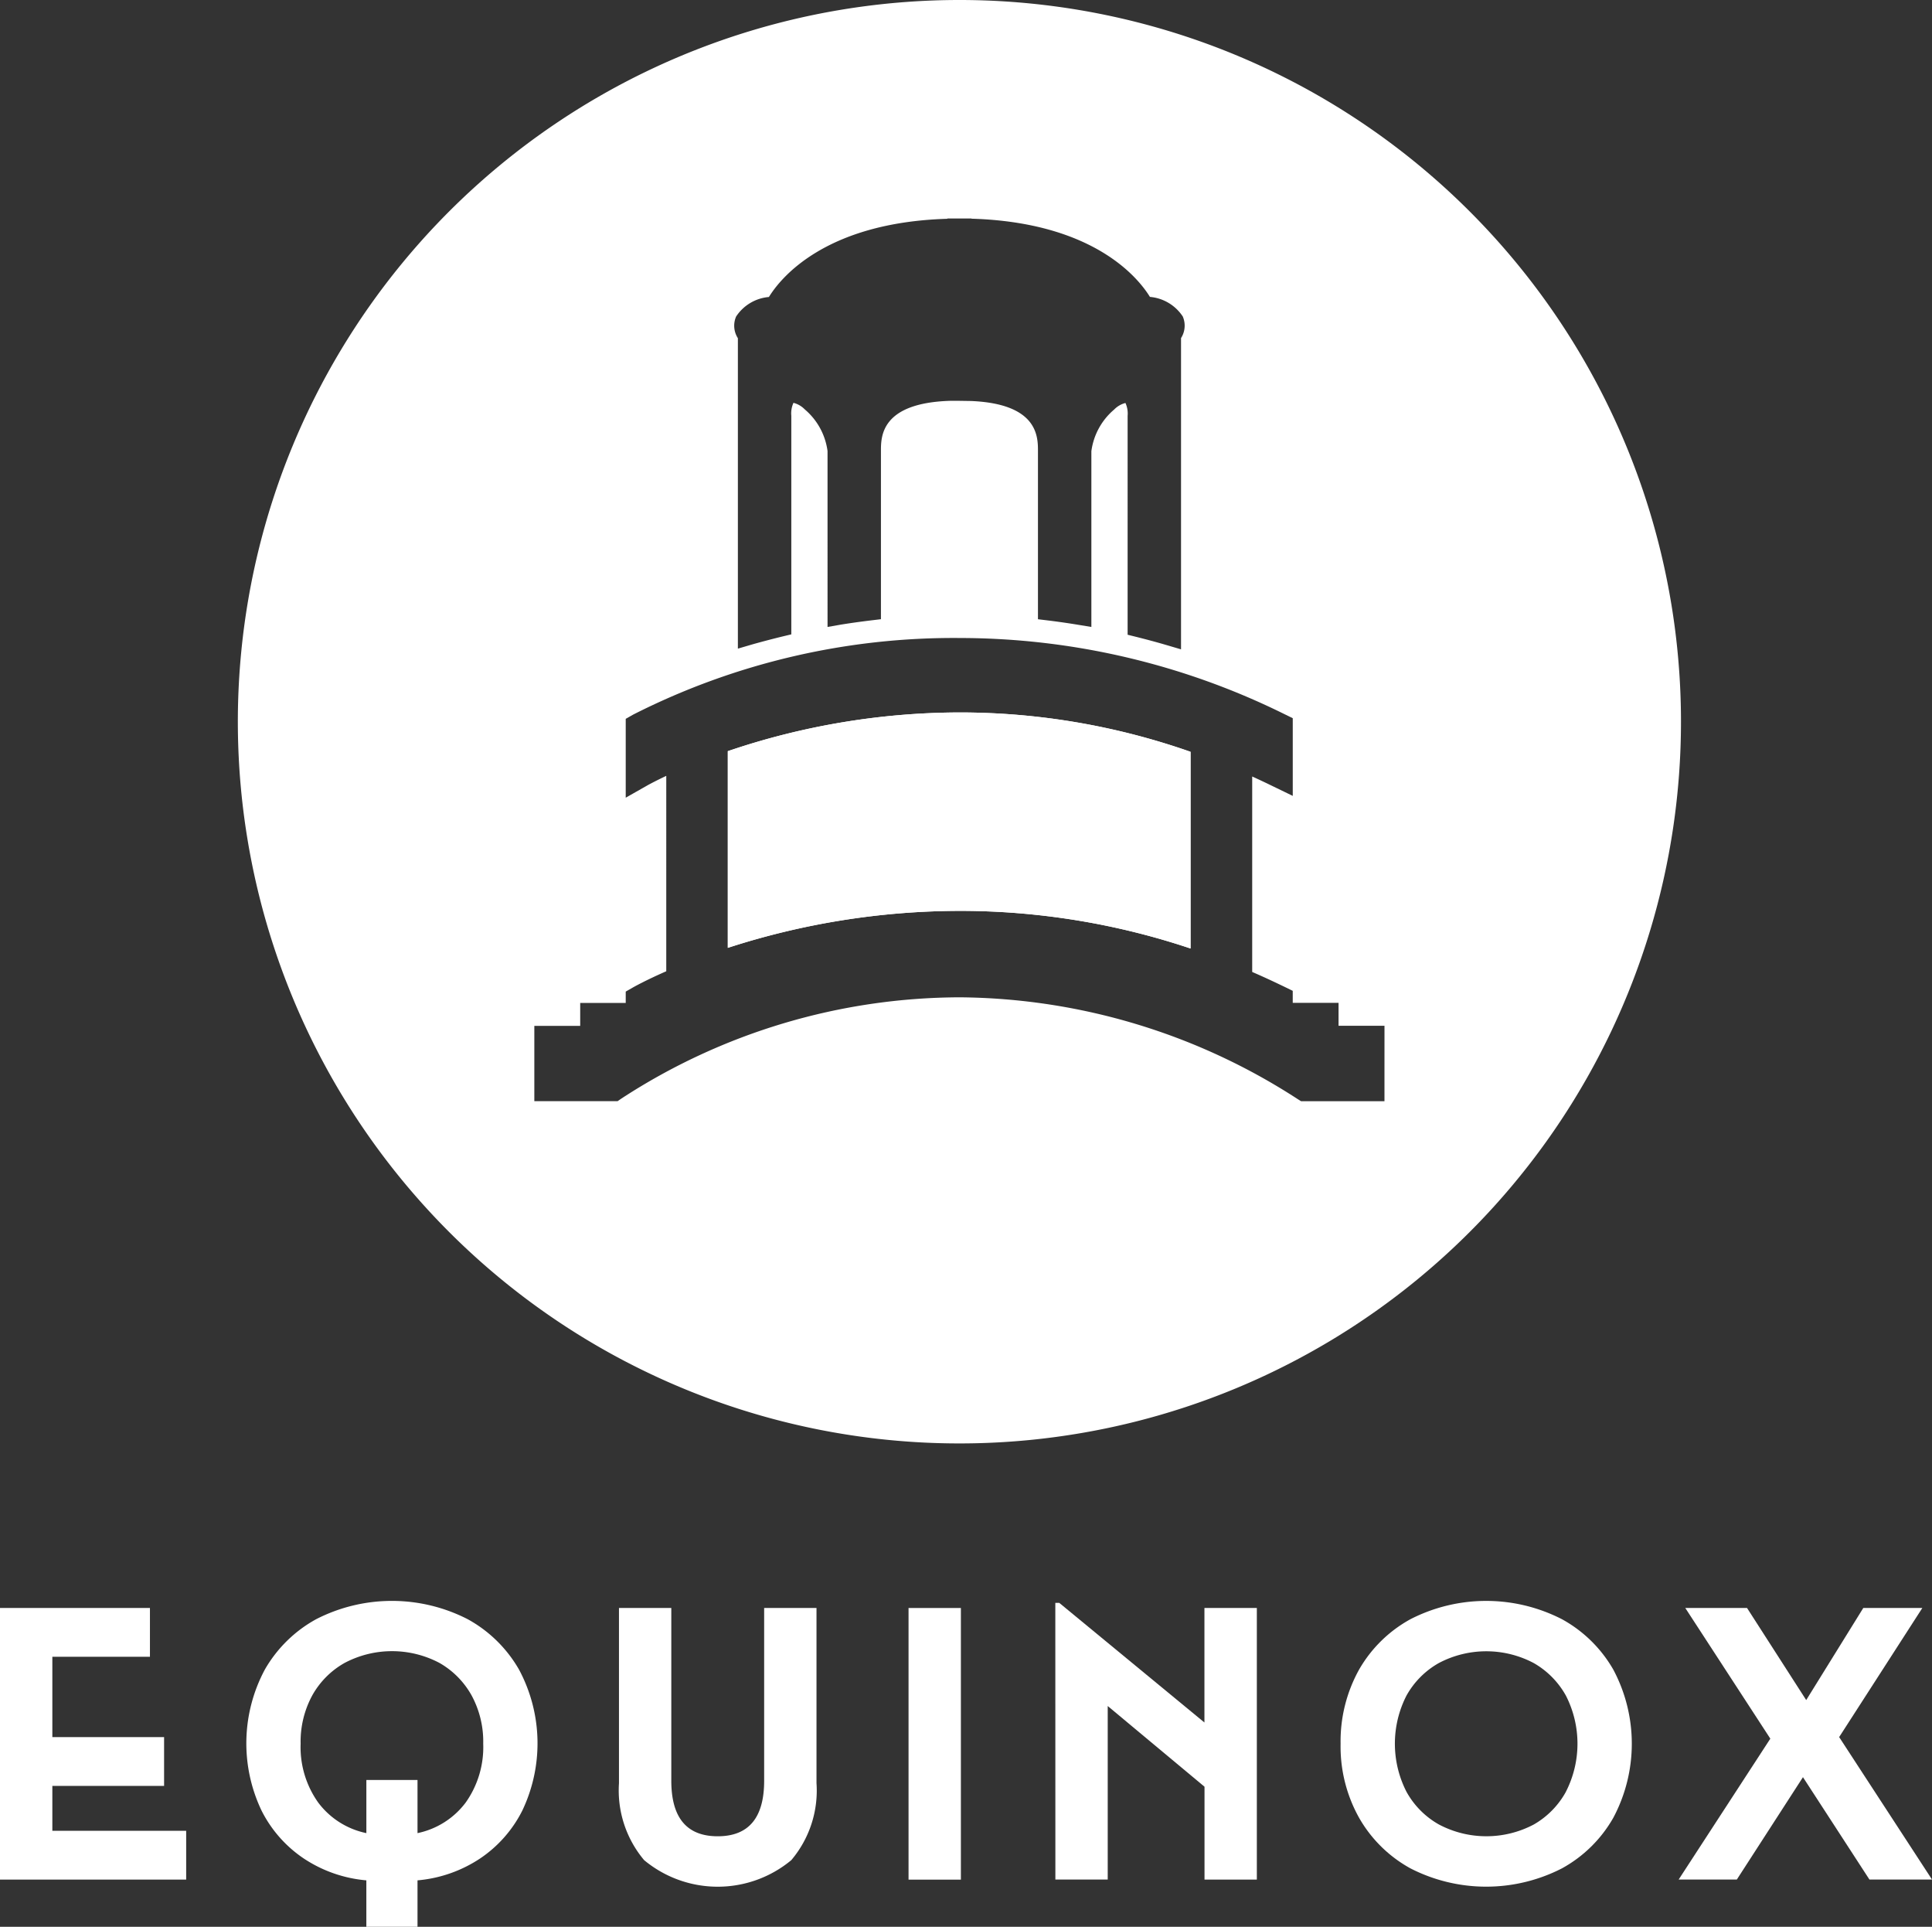 <svg xmlns="http://www.w3.org/2000/svg" width="98.171" height="97.885" viewBox="0 0 98.171 97.885"><rect x="0" y="0" width="98.171" height="97.885" fill="#333333" stroke="none"/><g transform="translate(-910.915 -28.581)"><g transform="translate(-596.78 -1379.572)"><path d="M261.16,363.345v9.992a38.334,38.334,0,0,1,11.8-1.879,36.871,36.871,0,0,1,11.714,1.912l0-9.992a35.444,35.444,0,0,0-11.719-2A36.813,36.813,0,0,0,261.16,363.345Z" transform="translate(1283.517 1082.969)" fill="#fff"/><path d="M49.255,0A36.665,36.665,0,1,0,85.921,36.666,36.665,36.665,0,0,0,49.255,0ZM37.909,16.081a2.22,2.22,0,0,1,1.667-.993c.579-.943,2.836-3.789,9.067-3.973V11.1h1.226v.01c6.231.184,8.489,3.031,9.067,3.973a2.23,2.23,0,0,1,1.668.993,1.173,1.173,0,0,1-.087,1.1V32.988l-.747-.22c-.459-.135-.958-.27-1.525-.412l-.442-.11V21.128a1.286,1.286,0,0,0-.111-.656,1.231,1.231,0,0,0-.575.335,3.348,3.348,0,0,0-1.156,2.116v8.928l-.677-.111c-.522-.086-1.035-.159-1.525-.219l-.512-.062V22.916c0-.731,0-2.4-3.394-2.544l-.594-.009h-.485c-3.506.113-3.506,1.809-3.506,2.548v8.546l-.514.062c-.508.061-1.022.133-1.525.214l-.674.118V22.916A3.348,3.348,0,0,0,41.4,20.8a1.232,1.232,0,0,0-.576-.335,1.293,1.293,0,0,0-.11.656V32.227l-.446.107c-.513.125-1.027.26-1.525.4l-.744.218V17.181A1.171,1.171,0,0,1,37.909,16.081ZM70.854,55.945H66.618l-.182-.114A31.969,31.969,0,0,0,49.3,50.666a31.6,31.6,0,0,0-17.221,5.144l-.193.133h-4.23V52.116h2.331V50.951H32.3v-.576l.378-.216c.028-.015.617-.35,1.682-.817V39.415c-.6.285-.935.471-.94.474l-1.12.636V36.519l.378-.215A35.991,35.991,0,0,1,49.29,32.412a37.254,37.254,0,0,1,16.484,3.869l.42.205v3.947l-1.079-.523c-.323-.157-.648-.311-.982-.462v9.93c.567.245,1.1.494,1.64.754l.42.205v.609h2.328v1.165h2.334Z" transform="translate(1507.19 1408.153)" fill="#fff"/><path d="M261.16,363.345v9.992a38.334,38.334,0,0,1,11.8-1.879,36.871,36.871,0,0,1,11.714,1.912l0-9.992a35.444,35.444,0,0,0-11.719-2A36.813,36.813,0,0,0,261.16,363.345Z" transform="translate(1283.517 1082.969)" fill="#fff"/></g><g transform="translate(910.915 -263.606)"><path d="M0,809.35H7.619v2.479H2.66v4.08H8.338v2.479H2.66v2.28h6.8v2.479H0Z" transform="translate(0 -435.473)" fill="#fff"/><path d="M102.652,823.125v-2.359a6.807,6.807,0,0,1-3.179-1.11,6.379,6.379,0,0,1-2.149-2.44,7.937,7.937,0,0,1,.17-7.157,6.741,6.741,0,0,1,2.608-2.56,8.436,8.436,0,0,1,7.7,0,6.741,6.741,0,0,1,2.608,2.56,7.937,7.937,0,0,1,.17,7.157,6.379,6.379,0,0,1-2.149,2.44,6.807,6.807,0,0,1-3.179,1.11v2.359Zm2.6-7.458v2.7a4.1,4.1,0,0,0,2.45-1.556,4.867,4.867,0,0,0,.889-2.989,4.916,4.916,0,0,0-.59-2.449,4.313,4.313,0,0,0-1.629-1.65,5.157,5.157,0,0,0-4.829,0,4.286,4.286,0,0,0-1.64,1.65,4.916,4.916,0,0,0-.59,2.449,4.85,4.85,0,0,0,.891,2.989,4.09,4.09,0,0,0,2.449,1.556v-2.7Z" transform="translate(-84.037 -433.053)" fill="#fff"/><path d="M242.62,809.35h2.659v8.777q0,2.82,2.359,2.82t2.359-2.82V809.35h2.66v8.9a5.468,5.468,0,0,1-1.281,3.91,5.854,5.854,0,0,1-7.477,0,5.5,5.5,0,0,1-1.279-3.91Z" transform="translate(-211.168 -435.473)" fill="#fff"/><path d="M356.13,809.35h2.66v13.8h-2.66Z" transform="translate(-309.964 -435.473)" fill="#fff"/><path d="M413.66,807.34h.2l7.377,6.078V807.6H423.9v13.8h-2.659v-4.719l-4.918-4.1v8.815h-2.66Z" transform="translate(-360.036 -433.724)" fill="#fff"/><path d="M526.428,817.587a7.411,7.411,0,0,1-.939-3.759,7.5,7.5,0,0,1,.939-3.768,6.749,6.749,0,0,1,2.609-2.56,8.434,8.434,0,0,1,7.7,0,6.741,6.741,0,0,1,2.609,2.56,8.007,8.007,0,0,1,0,7.528,6.719,6.719,0,0,1-2.609,2.569,8.434,8.434,0,0,1-7.7,0A6.727,6.727,0,0,1,526.428,817.587Zm10.508-1.32a5.359,5.359,0,0,0,0-4.888,4.322,4.322,0,0,0-1.63-1.65,5.159,5.159,0,0,0-4.83,0,4.291,4.291,0,0,0-1.639,1.65,5.359,5.359,0,0,0,0,4.888,4.278,4.278,0,0,0,1.644,1.659,5.159,5.159,0,0,0,4.83,0A4.3,4.3,0,0,0,536.937,816.268Z" transform="translate(-457.369 -433.053)" fill="#fff"/><path d="M670.873,823.145h-3.179l-3.378-5.2-3.36,5.2H658l4.658-7.157-4.321-6.638h3.138l3.006,4.678,2.9-4.678h3l-4.226,6.558Z" transform="translate(-572.702 -435.473)" fill="#fff"/></g></g></svg>